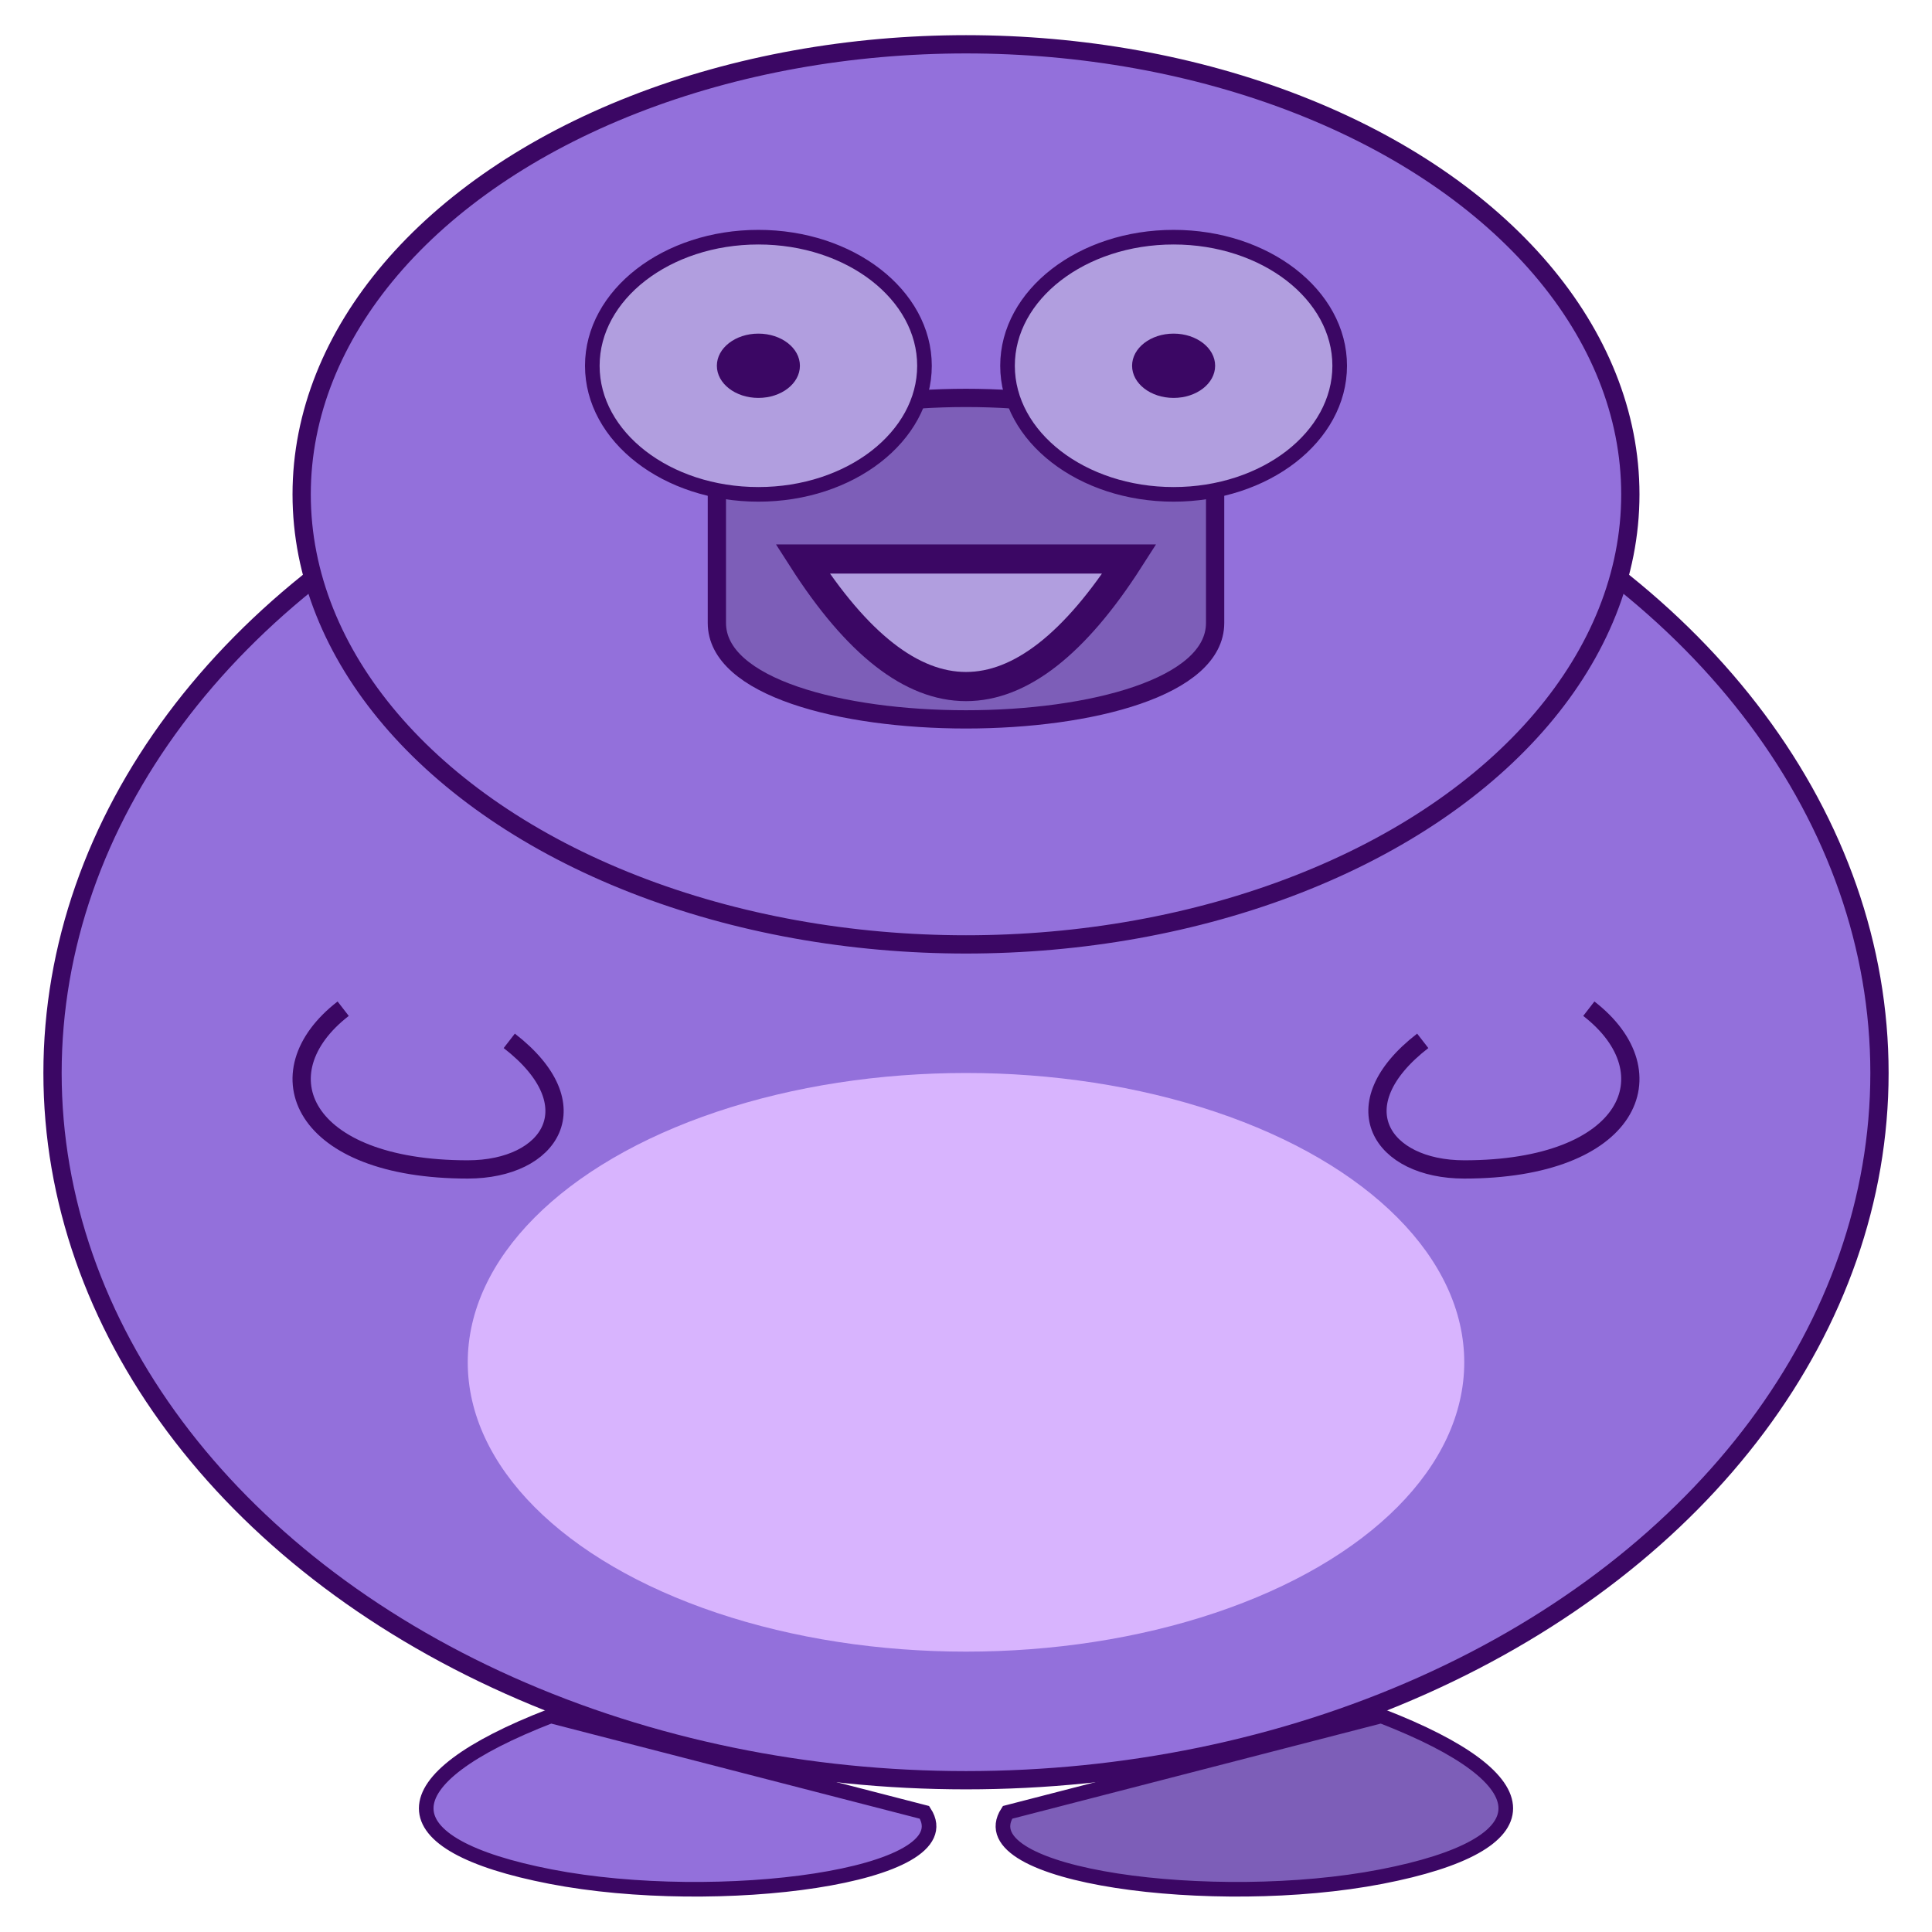 <?xml version="1.0" encoding="UTF-8" standalone="no"?>
<svg
   viewBox="0 0 400 400"
   version="1.1"
   id="svg7"
   sodipodi:docname="mascot.svg"
   inkscape:version="1.3.2 (091e20e, 2023-11-25, custom)"
   xmlns:inkscape="http://www.inkscape.org/namespaces/inkscape"
   xmlns:sodipodi="http://sodipodi.sourceforge.net/DTD/sodipodi-0.dtd"
   xmlns="http://www.w3.org/2000/svg"
   xmlns:svg="http://www.w3.org/2000/svg">
  <defs id="defs7" />
  <sodipodi:namedview
     id="namedview7"
     pagecolor="#ffffff"
     bordercolor="#000000"
     borderopacity="0.25"
     inkscape:showpageshadow="2"
     inkscape:pageopacity="0.0"
     inkscape:pagecheckerboard="0"
     inkscape:deskcolor="#d1d1d1"
     showgrid="false"
     inkscape:zoom="1.9675"
     inkscape:cx="200"
     inkscape:cy="200"
     inkscape:window-width="1920"
     inkscape:window-height="1001"
     inkscape:window-x="-9"
     inkscape:window-y="-9"
     inkscape:window-maximized="1"
     inkscape:current-layer="svg7" />

  <!-- Body (main oval) -->
  <ellipse
     cx="200"
     cy="222.152"
     fill="#9370db"
     stroke="#3b0764"
     stroke-width="3.782"
     id="ellipse1"
     rx="189.125"
     ry="146.424" />

  <!-- Left Foot -->
  <path
     d="m 114.034,355.264 c -34.386,13.311 -34.386,26.623 0,33.278 34.386,6.656 85.966,0 77.369,-13.311 z"
     fill="#9370db"
     stroke="#3b0764"
     stroke-width="3.026"
     id="path1" />

  <!-- Right Foot -->
  <path
     d="m 285.966,355.264 c 34.386,13.311 34.386,26.623 0,33.278 -34.386,6.656 -85.966,0 -77.369,-13.311 z"
     fill="#7d5eb8"
     stroke="#3b0764"
     stroke-width="3.026"
     id="path2" />

  <!-- Belly -->
  <ellipse
     cx="200"
     cy="282.052"
     rx="103.159"
     ry="59.901"
     fill="#d8b4fe"
     stroke="none"
     id="ellipse2"
     style="stroke-width:1.513" />

  <!-- Head -->
  <ellipse
     cx="200"
     cy="102.35"
     rx="137.545"
     ry="93.179"
     fill="#9370db"
     stroke="#3b0764"
     stroke-width="3.782"
     id="ellipse3" />

  <!-- Mouth Area -->
  <path
     d="m 148.42,128.973 c 0,26.623 103.159,26.623 103.159,0 v -26.623 c 0,-26.623 -103.159,-26.623 -103.159,0 z"
     fill="#7d5eb8"
     stroke="#3b0764"
     stroke-width="3.782"
     id="path3" />

  <!-- Tongue or Inner Mouth -->
  <path
     d="m 166.182,115.733 q 33.818,52.823 67.636,0 z"
     fill="#3b0764"
     stroke="#3b0764"
     stroke-width="6.039"
     id="path4"
     style="fill:#b19edf;fill-opacity:1" />

  <!-- Left Eye White -->
  <ellipse
     cx="157.017"
     cy="75.728"
     fill="#b19edf"
     stroke="#3b0764"
     stroke-width="3.026"
     id="ellipse4"
     rx="34.386"
     ry="26.623" />

  <!-- Right Eye White -->
  <ellipse
     cx="242.983"
     cy="75.728"
     fill="#b19edf"
     stroke="#3b0764"
     stroke-width="3.026"
     id="ellipse5"
     rx="34.386"
     ry="26.623" />

  <!-- Left Pupil -->
  <ellipse
     cx="157.017"
     cy="75.728"
     fill="#3b0764"
     id="circle5"
     rx="8.597"
     ry="6.656"
     style="stroke-width:1.513" />

  <!-- Right Pupil -->
  <ellipse
     cx="242.983"
     cy="75.728"
     fill="#3b0764"
     id="circle6"
     rx="8.597"
     ry="6.656"
     style="stroke-width:1.513" />

  <!-- Left Arm -->
  <path
     d="m 71.051,208.84 c -17.193,13.311 -8.597,33.278 25.79,33.278 17.193,0 25.79,-13.311 8.597,-26.623"
     fill="#9370db"
     stroke="#3b0764"
     stroke-width="3.782"
     id="path6" />

  <!-- Right Arm -->
  <path
     d="m 328.949,208.84 c 17.193,13.311 8.597,33.278 -25.79,33.278 -17.193,0 -25.79,-13.311 -8.597,-26.623"
     fill="#9370db"
     stroke="#3b0764"
     stroke-width="3.782"
     id="path7" />
</svg>
